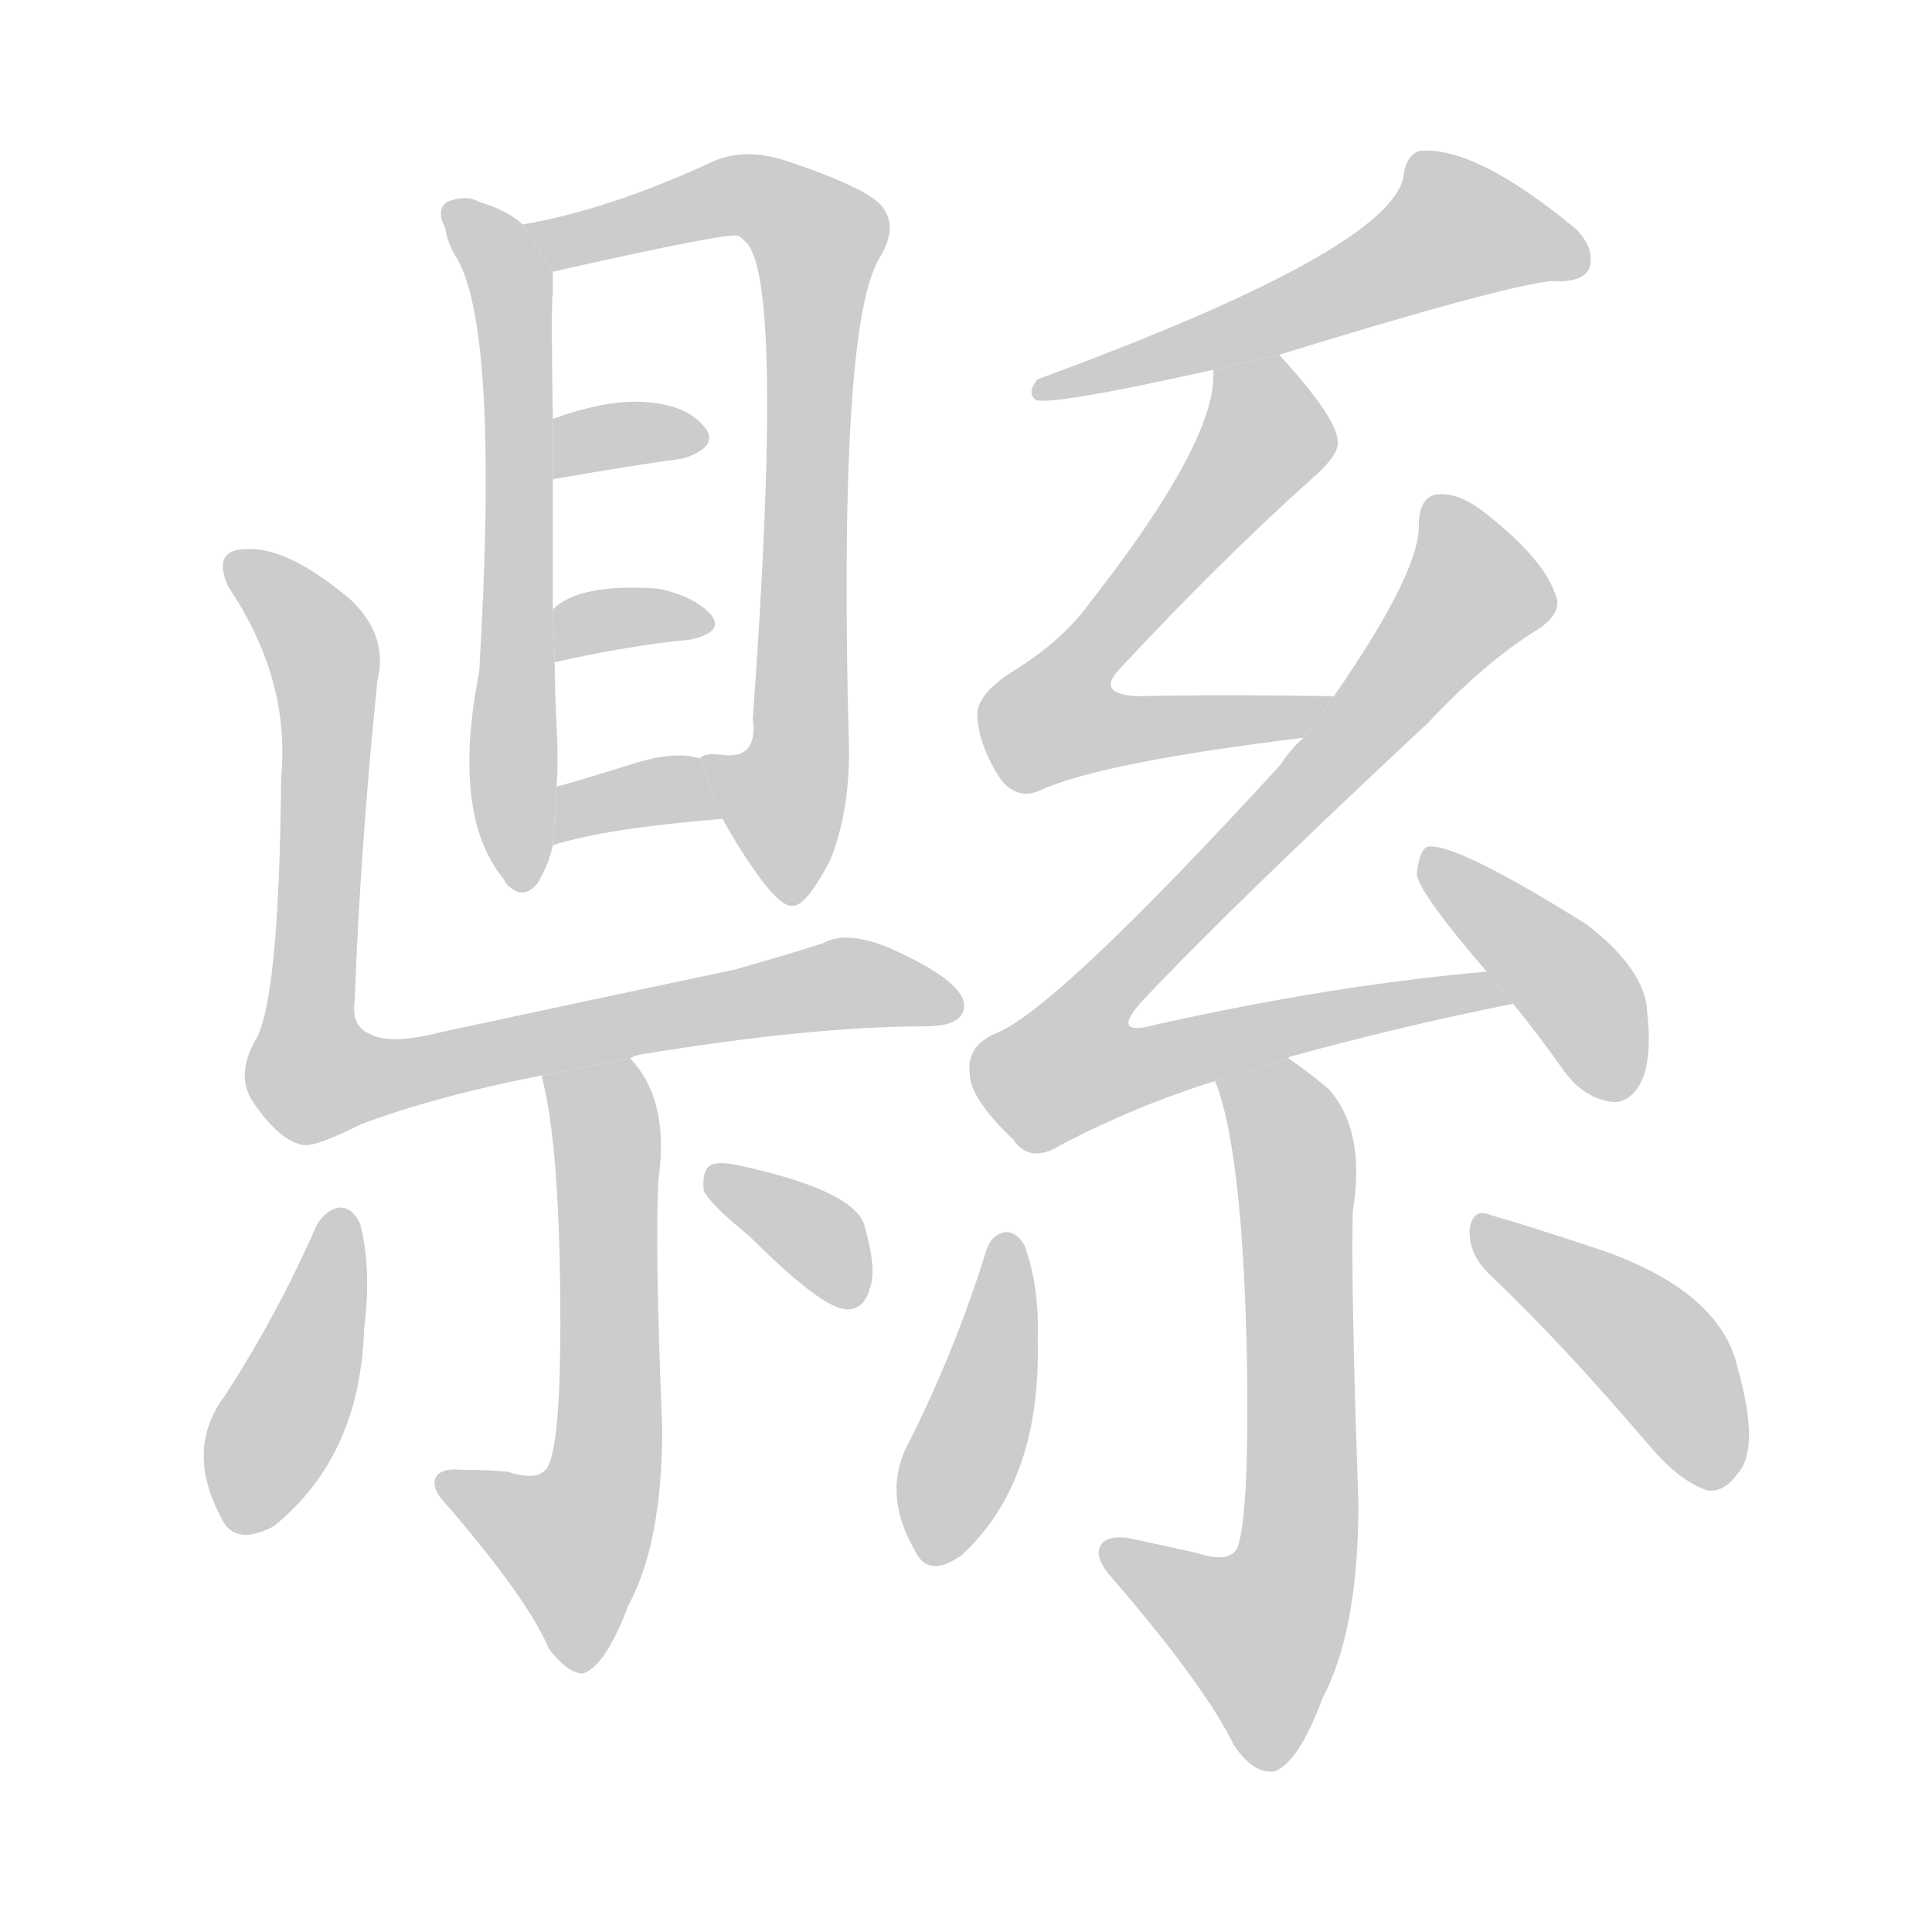 <!--
AnimCJK 2016-2018 Copyright Francois Mizessyn - https://github.com/parsimonhi/animCJK
Derived from:
    MakeMeAHanzi project - https://github.com/skishore/makemeahanzi
    Arphic PL KaitiM GB - https://apps.ubuntu.com/cat/applications/precise/fonts-arphic-gkai00mp/
    Arphic PL UKai - https://apps.ubuntu.com/cat/applications/fonts-arphic-ukai/
You can redistribute and/or modify this file under the terms of the Arphic Public License
as published by Arphic Technology Co., Ltd.
You should have received a copy of this license (the directory "APL") along with this file;
if not, see http://ftp.gnu.org/non-gnu/chinese-fonts-truetype/LICENSE.
-->
<svg id="z32291" class="acjk" version="1.1" viewBox="0 0 1024 1024" xmlns="http://www.w3.org/2000/svg" xmlns:xlink="http://www.w3.org/1999/xlink">
<style>
<![CDATA[
@keyframes z32291k {
	from {
		stroke:#c00;
		stroke-dashoffset:3334;
	}
	75% {
		stroke:#c00;
		stroke-dashoffset:0;
	}
	to {
		stroke:#000;
	}
}
#z32291 path[clip-path] {
	animation:z32291k 1s linear both;
	stroke-dasharray:3334;
	stroke-width:128;
	stroke-linecap:round;
	fill:none;
}
#z32291 path[clip-path="url(#z32291c1)"] {animation-delay:1s;}
#z32291 path[clip-path="url(#z32291c2)"] {animation-delay:2s;}
#z32291 path[clip-path="url(#z32291c3)"] {animation-delay:3s;}
#z32291 path[clip-path="url(#z32291c4)"] {animation-delay:4s;}
#z32291 path[clip-path="url(#z32291c5)"] {animation-delay:5s;}
#z32291 path[clip-path="url(#z32291c6)"] {animation-delay:6s;}
#z32291 path[clip-path="url(#z32291c7)"] {animation-delay:7s;}
#z32291 path[clip-path="url(#z32291c8)"] {animation-delay:8s;}
#z32291 path[clip-path="url(#z32291c9)"] {animation-delay:9s;}
#z32291 path[clip-path="url(#z32291c10)"] {animation-delay:10s;}
#z32291 path[clip-path="url(#z32291c11)"] {animation-delay:11s;}
#z32291 path[clip-path="url(#z32291c12)"] {animation-delay:12s;}
#z32291 path[clip-path="url(#z32291c13)"] {animation-delay:13s;}
#z32291 path[clip-path="url(#z32291c14)"] {animation-delay:14s;}
#z32291 path[clip-path="url(#z32291c15)"] {animation-delay:15s;}
#z32291 path[clip-path="url(#z32291c16)"] {animation-delay:16s;}
#z32291 path {fill:#ccc;}
]]>
</style>
<path id="z32291d1" d="M277 119Q270 112 254 107Q247 103 237 107Q231 111 236 121Q237 128 241 135Q265 171 254 356Q239 432 267 466L268 468Q277 478 285 468Q291 458 293 448L295 417Q296 404 295 384Q294 366 294 351L293 323Q293 283 293 254L293 222Q292 161 293 155Q293 148 293 144L277 119 Z"/>
<path id="z32291d2" d="M383 434Q390 447 399 460Q414 482 421 480Q428 479 440 456Q450 431 450 399Q444 174 466 137Q476 121 468 110Q461 100 416 85Q394 78 377 86Q323 111 277 119L293 144Q386 123 391 125Q392 125 395 128Q416 146 399 381Q402 403 382 400Q373 399 371 402L383 434 Z"/>
<path id="z32291d3" d="M293 254Q333 247 362 243Q381 237 374 227Q364 214 340 213Q321 212 293 222L293 254 Z"/>
<path id="z32291d4" d="M294 351Q334 342 366 339Q384 335 377 326Q368 316 349 312Q307 309 293 323L294 351 Z"/>
<path id="z32291d5" d="M293 448Q321 439 383 434L371 402Q359 398 338 404Q316 411 295 417L293 448 Z"/>
<path id="z32291d6" d="M334 561Q335 560 339 559Q430 544 490 544Q511 544 511 533Q511 521 477 505Q450 492 436 500Q414 507 389 514Q313 530 234 547Q207 554 196 548Q186 544 188 530Q191 449 200 361Q206 337 186 318Q153 290 131 291Q112 291 121 311Q154 360 149 412Q148 532 135 552Q125 570 134 584Q149 606 162 607Q169 607 191 596Q231 581 287 570L334 561 Z"/>
<path id="z32291d7" d="M287 570Q297 607 297 701Q297 762 291 776Q287 786 269 780Q257 779 244 779Q234 778 231 783Q228 789 238 799Q280 848 291 874Q301 887 309 887Q321 883 333 851Q351 818 351 757Q347 660 349 625Q355 583 334 561L287 570 Z"/>
<path id="z32291d8" d="M168 649Q147 697 119 740Q98 768 117 804Q124 820 145 809Q191 772 193 704Q197 673 191 649Q187 640 180 640Q173 641 168 649 Z"/>
<path id="z32291d9" d="M397 655Q436 694 449 694Q458 694 461 683Q465 673 458 649Q452 631 393 618Q380 615 376 618Q372 621 373 631Q376 638 397 655 Z"/>
<path id="z32291d10" d="M678 188Q795 152 822 149Q838 150 842 143Q846 133 836 122Q782 77 752 80Q745 83 744 93Q738 132 550 201Q544 208 549 212Q558 215 643 196L678 188 Z"/>
<path id="z32291d11" d="M707 369Q650 368 603 369Q581 368 593 355Q647 297 695 254Q710 241 709 234Q709 222 678 188L643 196Q646 232 578 319Q563 340 535 357Q517 369 518 380Q519 396 531 414Q540 424 551 419Q584 404 691 391L707 369 Z"/>
<path id="z32291d12" d="M683 561Q683 560 684 560Q742 544 802 532L788 515Q707 522 613 543Q588 550 605 531Q651 482 757 383Q788 350 816 333Q829 324 824 314Q817 295 786 271Q773 261 762 262Q752 263 752 279Q752 304 707 369L691 391Q684 397 679 405Q558 537 527 548Q512 555 514 569Q514 582 537 604Q546 617 562 607Q602 586 644 573L683 561 Z"/>
<path id="z32291d13" d="M802 532Q815 548 830 569Q840 582 854 584Q863 585 869 575Q876 563 873 536Q872 514 841 490Q769 445 756 449Q752 452 751 463Q751 472 788 515L802 532 Z"/>
<path id="z32291d14" d="M644 573Q659 610 661 726Q662 802 656 820Q652 829 634 823Q616 819 597 815Q585 814 583 820Q580 826 590 837Q639 894 654 925Q664 940 675 939Q688 935 701 900Q720 864 720 797Q716 683 717 642Q724 599 704 577Q692 567 683 561L644 573 Z"/>
<path id="z32291d15" d="M523 662Q507 714 482 764Q467 791 485 822Q492 837 510 824Q552 785 550 710Q551 682 543 660Q539 653 533 653Q526 654 523 662 Z"/>
<path id="z32291d16" d="M789 675Q828 712 874 766Q890 785 905 790Q914 791 921 781Q933 768 921 725Q912 685 850 663Q811 650 790 644Q781 640 779 651Q778 664 789 675 Z"/>
<defs>
	<clipPath id="z32291c1"><use xlink:href="#z32291d1"/></clipPath>
	<clipPath id="z32291c2"><use xlink:href="#z32291d2"/></clipPath>
	<clipPath id="z32291c3"><use xlink:href="#z32291d3"/></clipPath>
	<clipPath id="z32291c4"><use xlink:href="#z32291d4"/></clipPath>
	<clipPath id="z32291c5"><use xlink:href="#z32291d5"/></clipPath>
	<clipPath id="z32291c6"><use xlink:href="#z32291d6"/></clipPath>
	<clipPath id="z32291c7"><use xlink:href="#z32291d7"/></clipPath>
	<clipPath id="z32291c8"><use xlink:href="#z32291d8"/></clipPath>
	<clipPath id="z32291c9"><use xlink:href="#z32291d9"/></clipPath>
	<clipPath id="z32291c10"><use xlink:href="#z32291d10"/></clipPath>
	<clipPath id="z32291c11"><use xlink:href="#z32291d11"/></clipPath>
	<clipPath id="z32291c12"><use xlink:href="#z32291d12"/></clipPath>
	<clipPath id="z32291c13"><use xlink:href="#z32291d13"/></clipPath>
	<clipPath id="z32291c14"><use xlink:href="#z32291d14"/></clipPath>
	<clipPath id="z32291c15"><use xlink:href="#z32291d15"/></clipPath>
	<clipPath id="z32291c16"><use xlink:href="#z32291d16"/></clipPath>
</defs>
<path pathLength="3333" clip-path="url(#z32291c1)" d="M240 111L271 151L278 468"/>
<path pathLength="3333" clip-path="url(#z32291c2)" d="M285 122L392 103L435 127L424 399L407 439L376 414"/>
<path pathLength="3333" clip-path="url(#z32291c3)" d="M299 245L371 230"/>
<path pathLength="3333" clip-path="url(#z32291c4)" d="M299 342L373 328"/>
<path pathLength="3333" clip-path="url(#z32291c5)" d="M299 440L376 426"/>
<path pathLength="3333" clip-path="url(#z32291c6)" d="M125 301L173 355L170 573L506 526"/>
<path pathLength="3333" clip-path="url(#z32291c7)" d="M295 573L322 606L318 795L295 834L236 792"/>
<path pathLength="3333" clip-path="url(#z32291c8)" d="M180 645L123 805"/>
<path pathLength="3333" clip-path="url(#z32291c9)" d="M377 625L453 688"/>
<path pathLength="3333" clip-path="url(#z32291c10)" d="M836 138L760 121L553 206"/>
<path pathLength="3333" clip-path="url(#z32291c11)" d="M647 203L668 242L559 383L696 373"/>
<path pathLength="3333" clip-path="url(#z32291c12)" d="M762 267L781 320L558 555L574 578L794 527"/>
<path pathLength="3333" clip-path="url(#z32291c13)" d="M759 458L835 525L860 577"/>
<path pathLength="3333" clip-path="url(#z32291c14)" d="M650 575L686 615L682 847L653 884L586 825"/>
<path pathLength="3333" clip-path="url(#z32291c15)" d="M532 660L494 823"/>
<path pathLength="3333" clip-path="url(#z32291c16)" d="M787 652L877 716L908 786"/>
</svg>